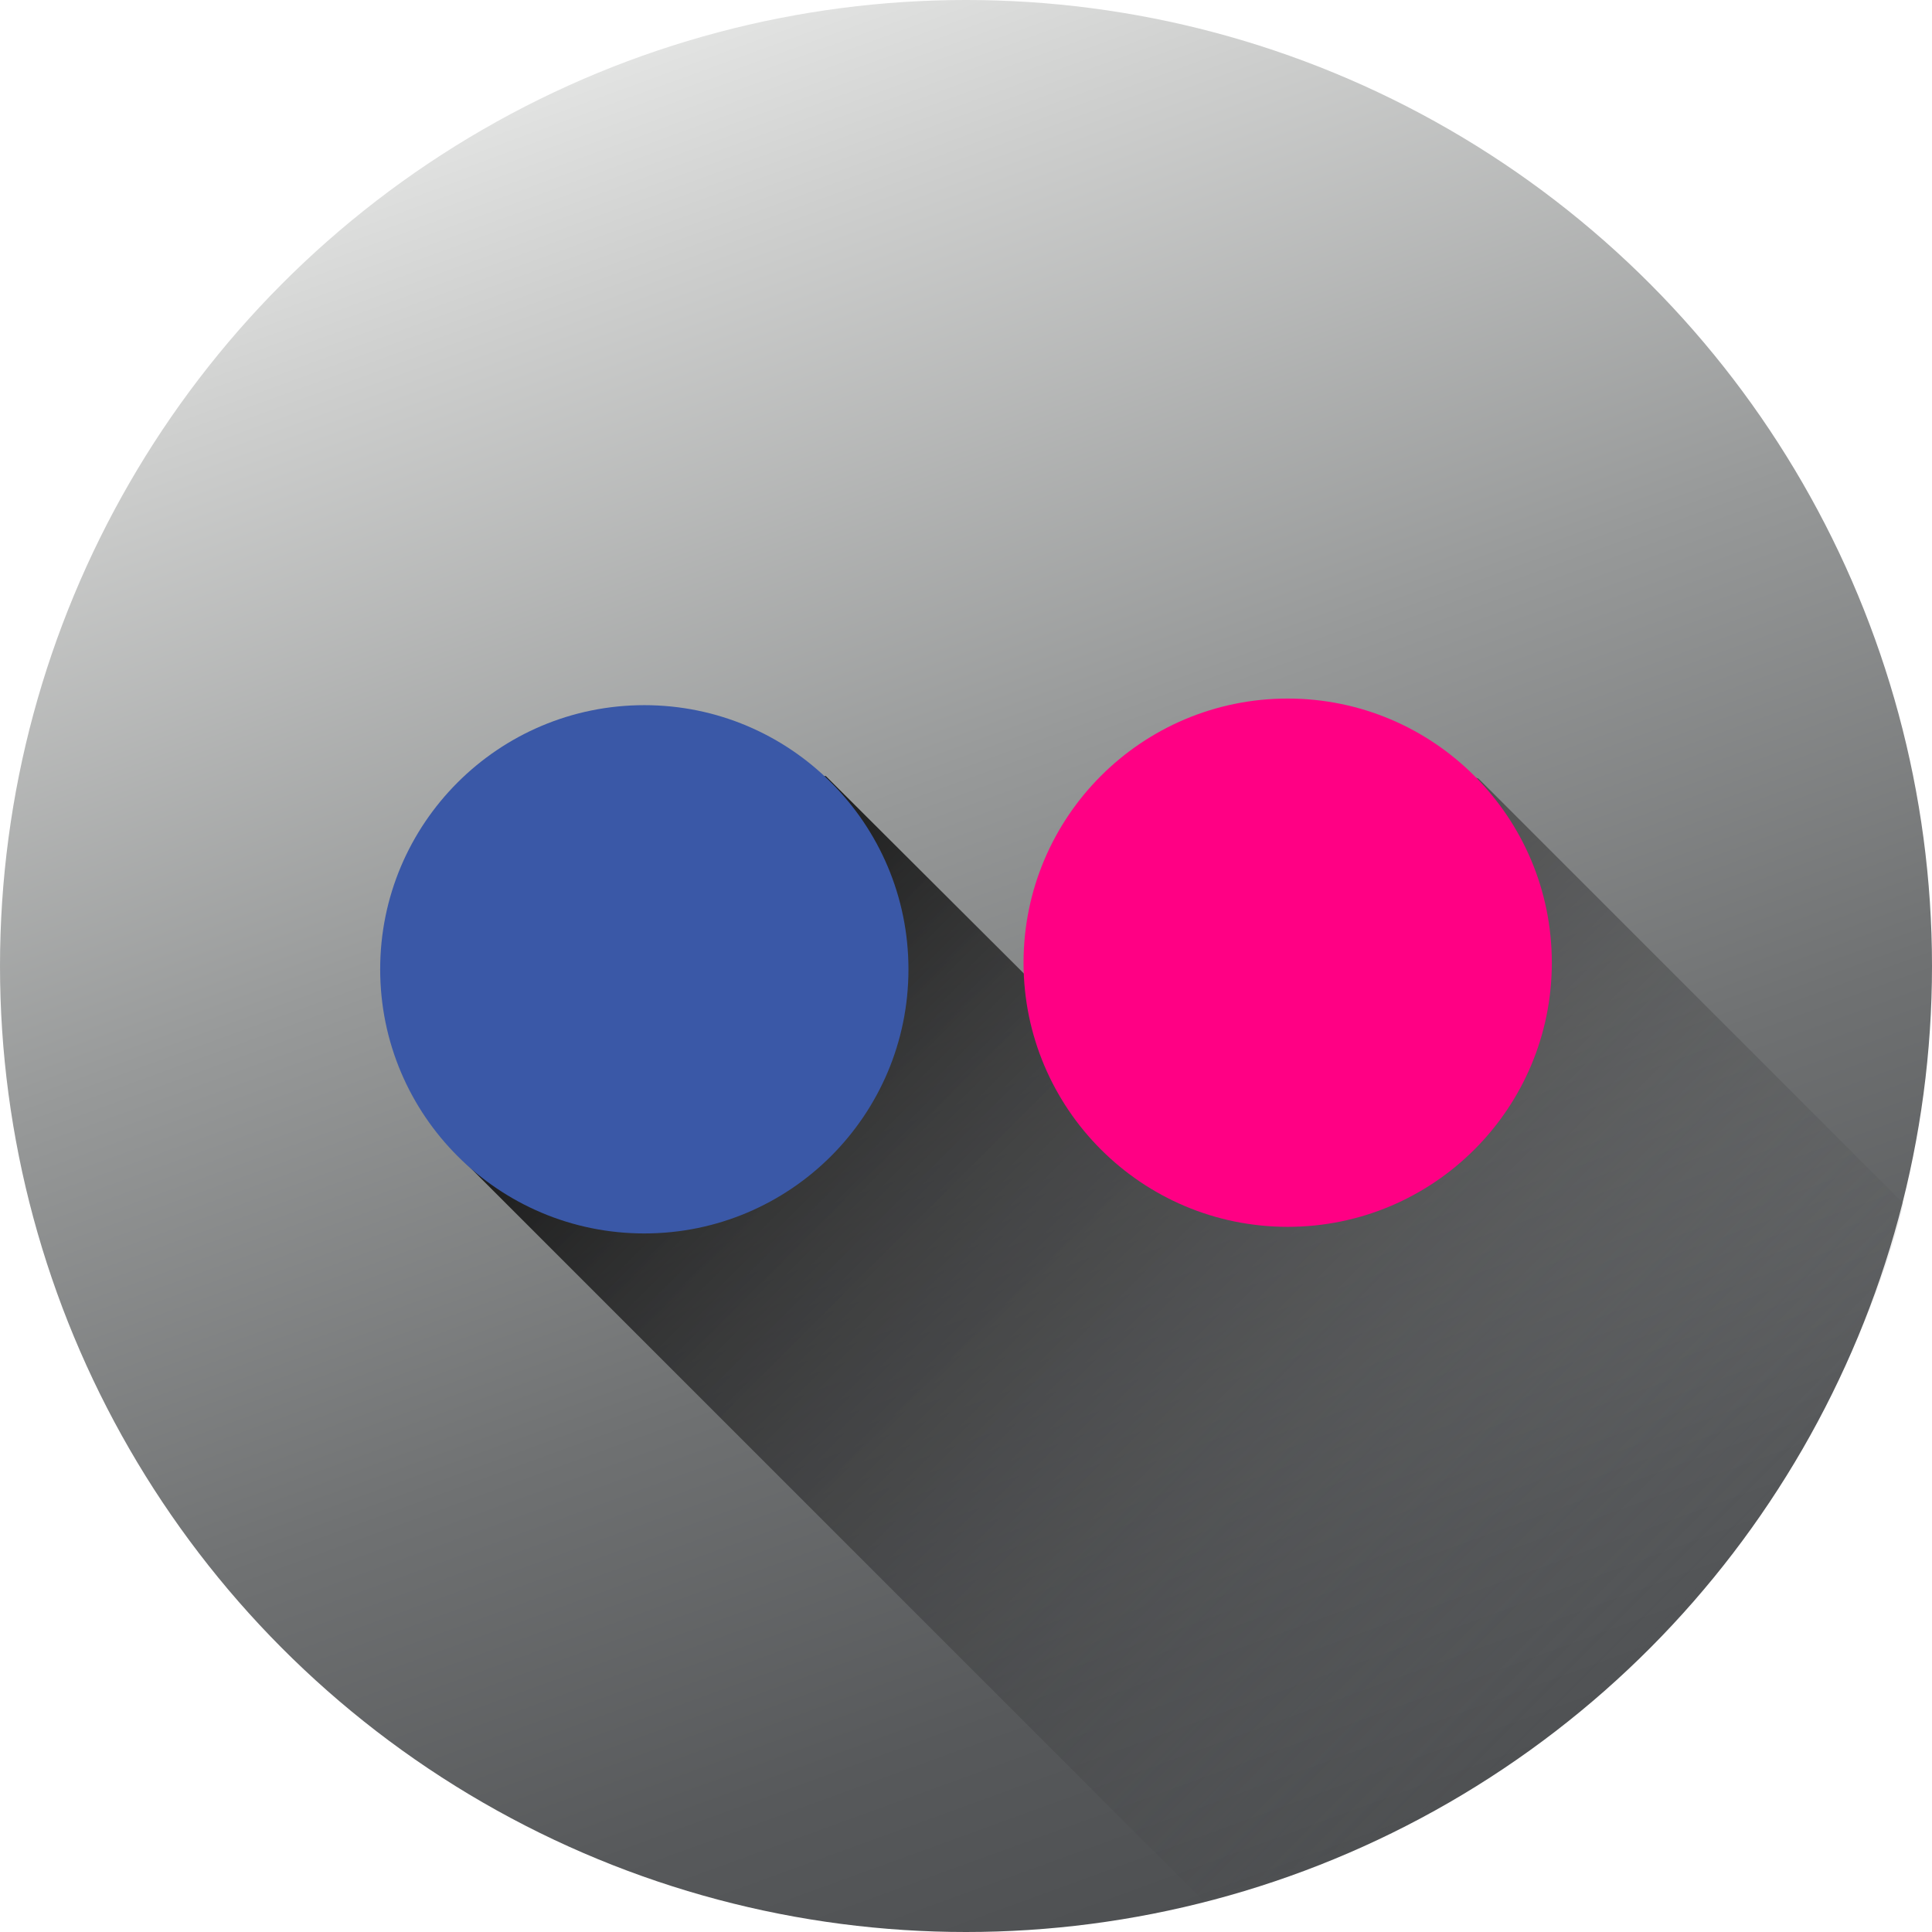 <?xml version="1.0" ?><!DOCTYPE svg  PUBLIC '-//W3C//DTD SVG 1.1//EN'  'http://www.w3.org/Graphics/SVG/1.1/DTD/svg11.dtd'><svg enable-background="new 0 0 1024 1024" height="1024px" id="Flickr_2_" version="1.1" viewBox="0 0 1024 1024" width="1024px" xml:space="preserve" xmlns="http://www.w3.org/2000/svg" xmlns:xlink="http://www.w3.org/1999/xlink"><g id="Background"><linearGradient gradientTransform="matrix(0.94 0.342 0.342 -0.94 121.708 586.326)" gradientUnits="userSpaceOnUse" id="bg_1_" x1="670.516" x2="12.163" y1="-189.014" y2="595.664"><stop offset="0" style="stop-color:#4E5052"/><stop offset="0.127" style="stop-color:#57595B"/><stop offset="0.333" style="stop-color:#6F7172"/><stop offset="0.594" style="stop-color:#979999"/><stop offset="0.896" style="stop-color:#CECFCE"/><stop offset="1" style="stop-color:#E2E3E2"/></linearGradient><circle cx="512.001" cy="512" fill="url(#bg_1_)" id="bg" r="512"/></g><g id="Flickr_1_"><linearGradient gradientTransform="matrix(1 0 0 -1 8.34 1000.04)" gradientUnits="userSpaceOnUse" id="Shadow_1_" x1="341.913" x2="865.662" y1="650.453" y2="126.704"><stop offset="0" style="stop-color:#000000"/><stop offset="0.196" style="stop-color:#090909;stop-opacity:0.804"/><stop offset="0.514" style="stop-color:#202021;stop-opacity:0.486"/><stop offset="0.915" style="stop-color:#464749;stop-opacity:0.085"/><stop offset="1" style="stop-color:#4F5052;stop-opacity:0"/></linearGradient><path d="M637.105,1006.772L246,615.667L224,550c0,0-14.588-182.593,190.5-139l23.247,0.363   l120.252,119.888c0,0,0.213-159.059,160.581-139.655l65.028,21.049L792,421l216.834,216.834c0,0-21.917,111.254-122.042,222.21   C886.792,860.044,803.117,957.481,637.105,1006.772z" fill="url(#Shadow_1_)" id="Shadow"/><circle cx="341.5" cy="513.75" fill="#3A58A7" r="140"/><circle cx="682.5" cy="510.25" fill="#FF0084" r="140"/></g></svg>